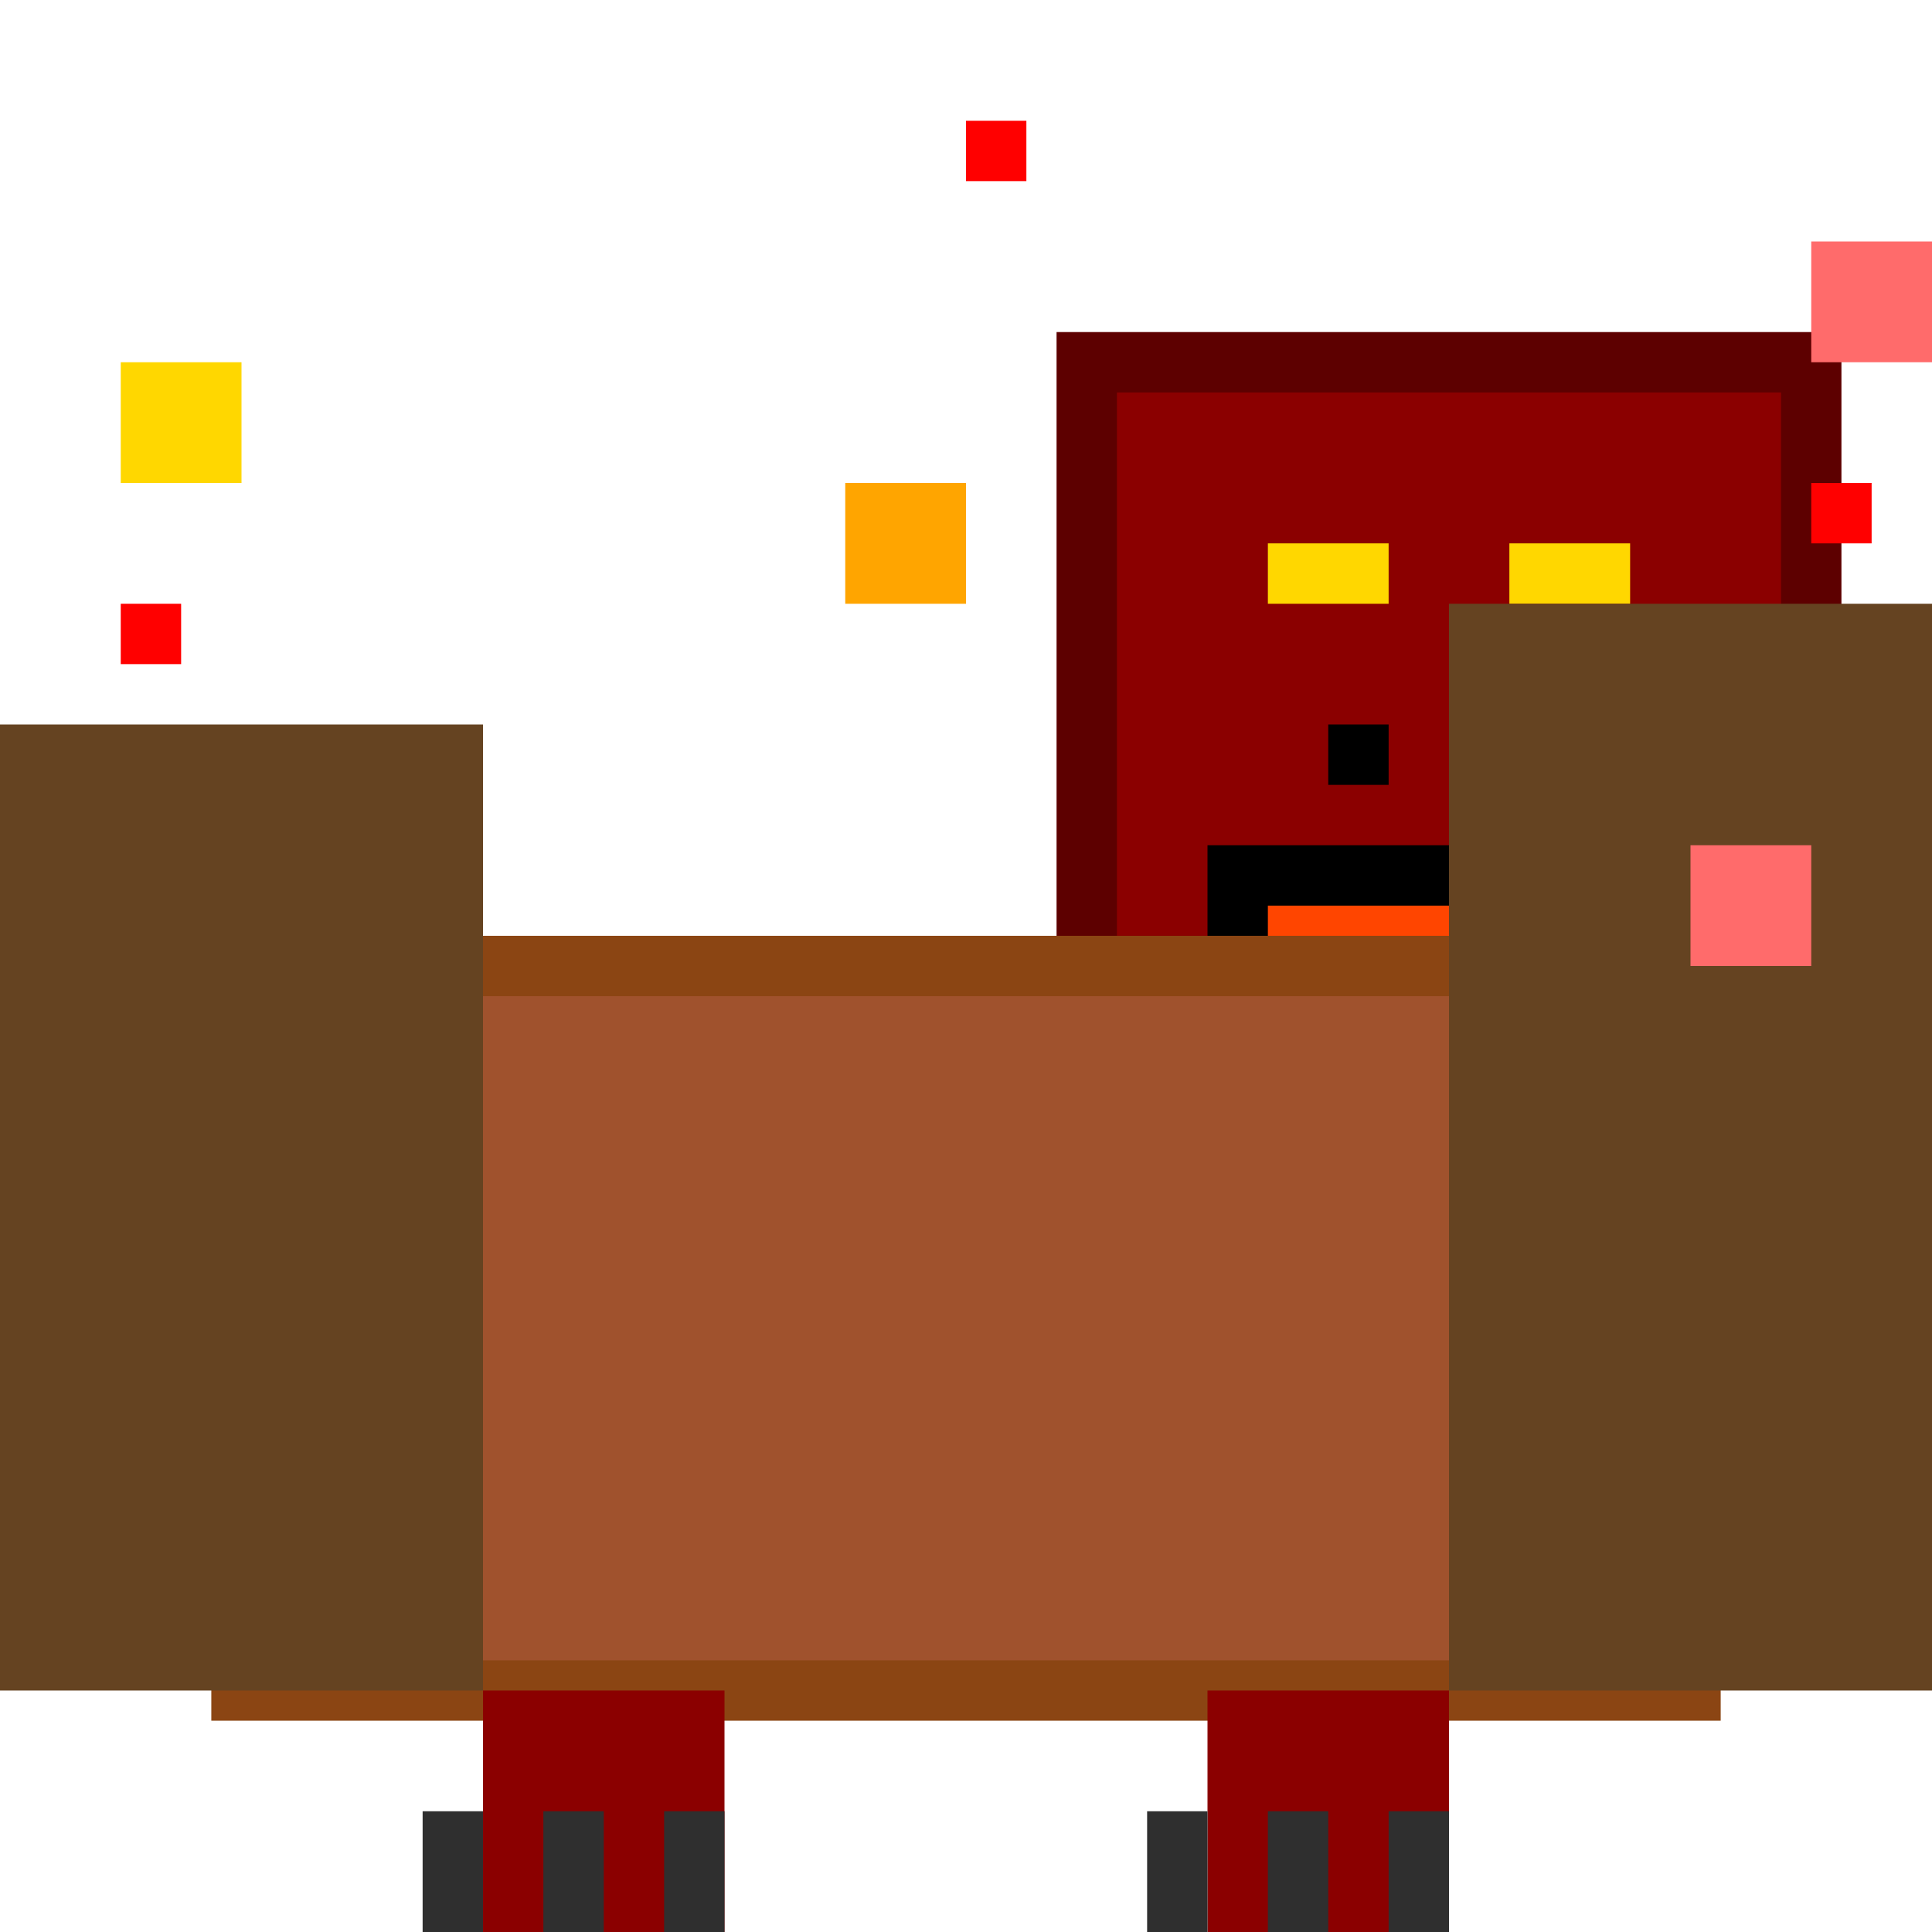 <svg width="32" height="32" viewBox="0 0 32 32" xmlns="http://www.w3.org/2000/svg" style="image-rendering: pixelated;">
  <!-- Head (recoiling, tilted back) -->
  <rect x="18" y="6" width="12" height="10" fill="#8B0000" stroke="#5D0000" stroke-width="1"/>
  
  <!-- Eyes (squinting in pain) -->
  <rect x="21" y="9" width="2" height="1" fill="#FFD700"/>
  <rect x="25" y="9" width="2" height="1" fill="#FFD700"/>
  
  <!-- Nostrils (flaring) -->
  <rect x="22" y="12" width="1" height="1" fill="#000000"/>
  <rect x="24" y="12" width="1" height="1" fill="#000000"/>
  
  <!-- Mouth (roaring in pain) -->
  <rect x="20" y="14" width="6" height="3" fill="#000000"/>
  <rect x="21" y="15" width="4" height="1" fill="#FF4500"/>
  
  <!-- Fangs -->
  <rect x="21" y="16" width="1" height="2" fill="#F5F5DC"/>
  <rect x="24" y="16" width="1" height="2" fill="#F5F5DC"/>
  
  <!-- Body (large, recoiling) -->
  <rect x="4" y="16" width="24" height="12" fill="#A0522D" stroke="#8B4513" stroke-width="1"/>
  
  <!-- Wings (flapping wildly) -->
  <rect x="0" y="12" width="8" height="16" fill="#654321"/>
  <rect x="24" y="10" width="8" height="18" fill="#654321"/>
  
  <!-- Legs (clawing) -->
  <rect x="8" y="28" width="4" height="4" fill="#8B0000"/>
  <rect x="20" y="28" width="4" height="4" fill="#8B0000"/>
  
  <!-- Claws -->
  <rect x="7" y="30" width="1" height="2" fill="#2F2F2F"/>
  <rect x="9" y="30" width="1" height="2" fill="#2F2F2F"/>
  <rect x="11" y="30" width="1" height="2" fill="#2F2F2F"/>
  <rect x="19" y="30" width="1" height="2" fill="#2F2F2F"/>
  <rect x="21" y="30" width="1" height="2" fill="#2F2F2F"/>
  <rect x="23" y="30" width="1" height="2" fill="#2F2F2F"/>
  
  <!-- Hit effect sparkles -->
  <rect x="2" y="6" width="2" height="2" fill="#FFD700"/>
  <rect x="30" y="4" width="2" height="2" fill="#FF6B6B"/>
  <rect x="14" y="8" width="2" height="2" fill="#FFA500"/>
  <rect x="28" y="14" width="2" height="2" fill="#FF6B6B"/>
  
  <!-- Pain/anger indicators -->
  <rect x="16" y="2" width="1" height="1" fill="#FF0000"/>
  <rect x="30" y="8" width="1" height="1" fill="#FF0000"/>
  <rect x="2" y="10" width="1" height="1" fill="#FF0000"/>
</svg>
